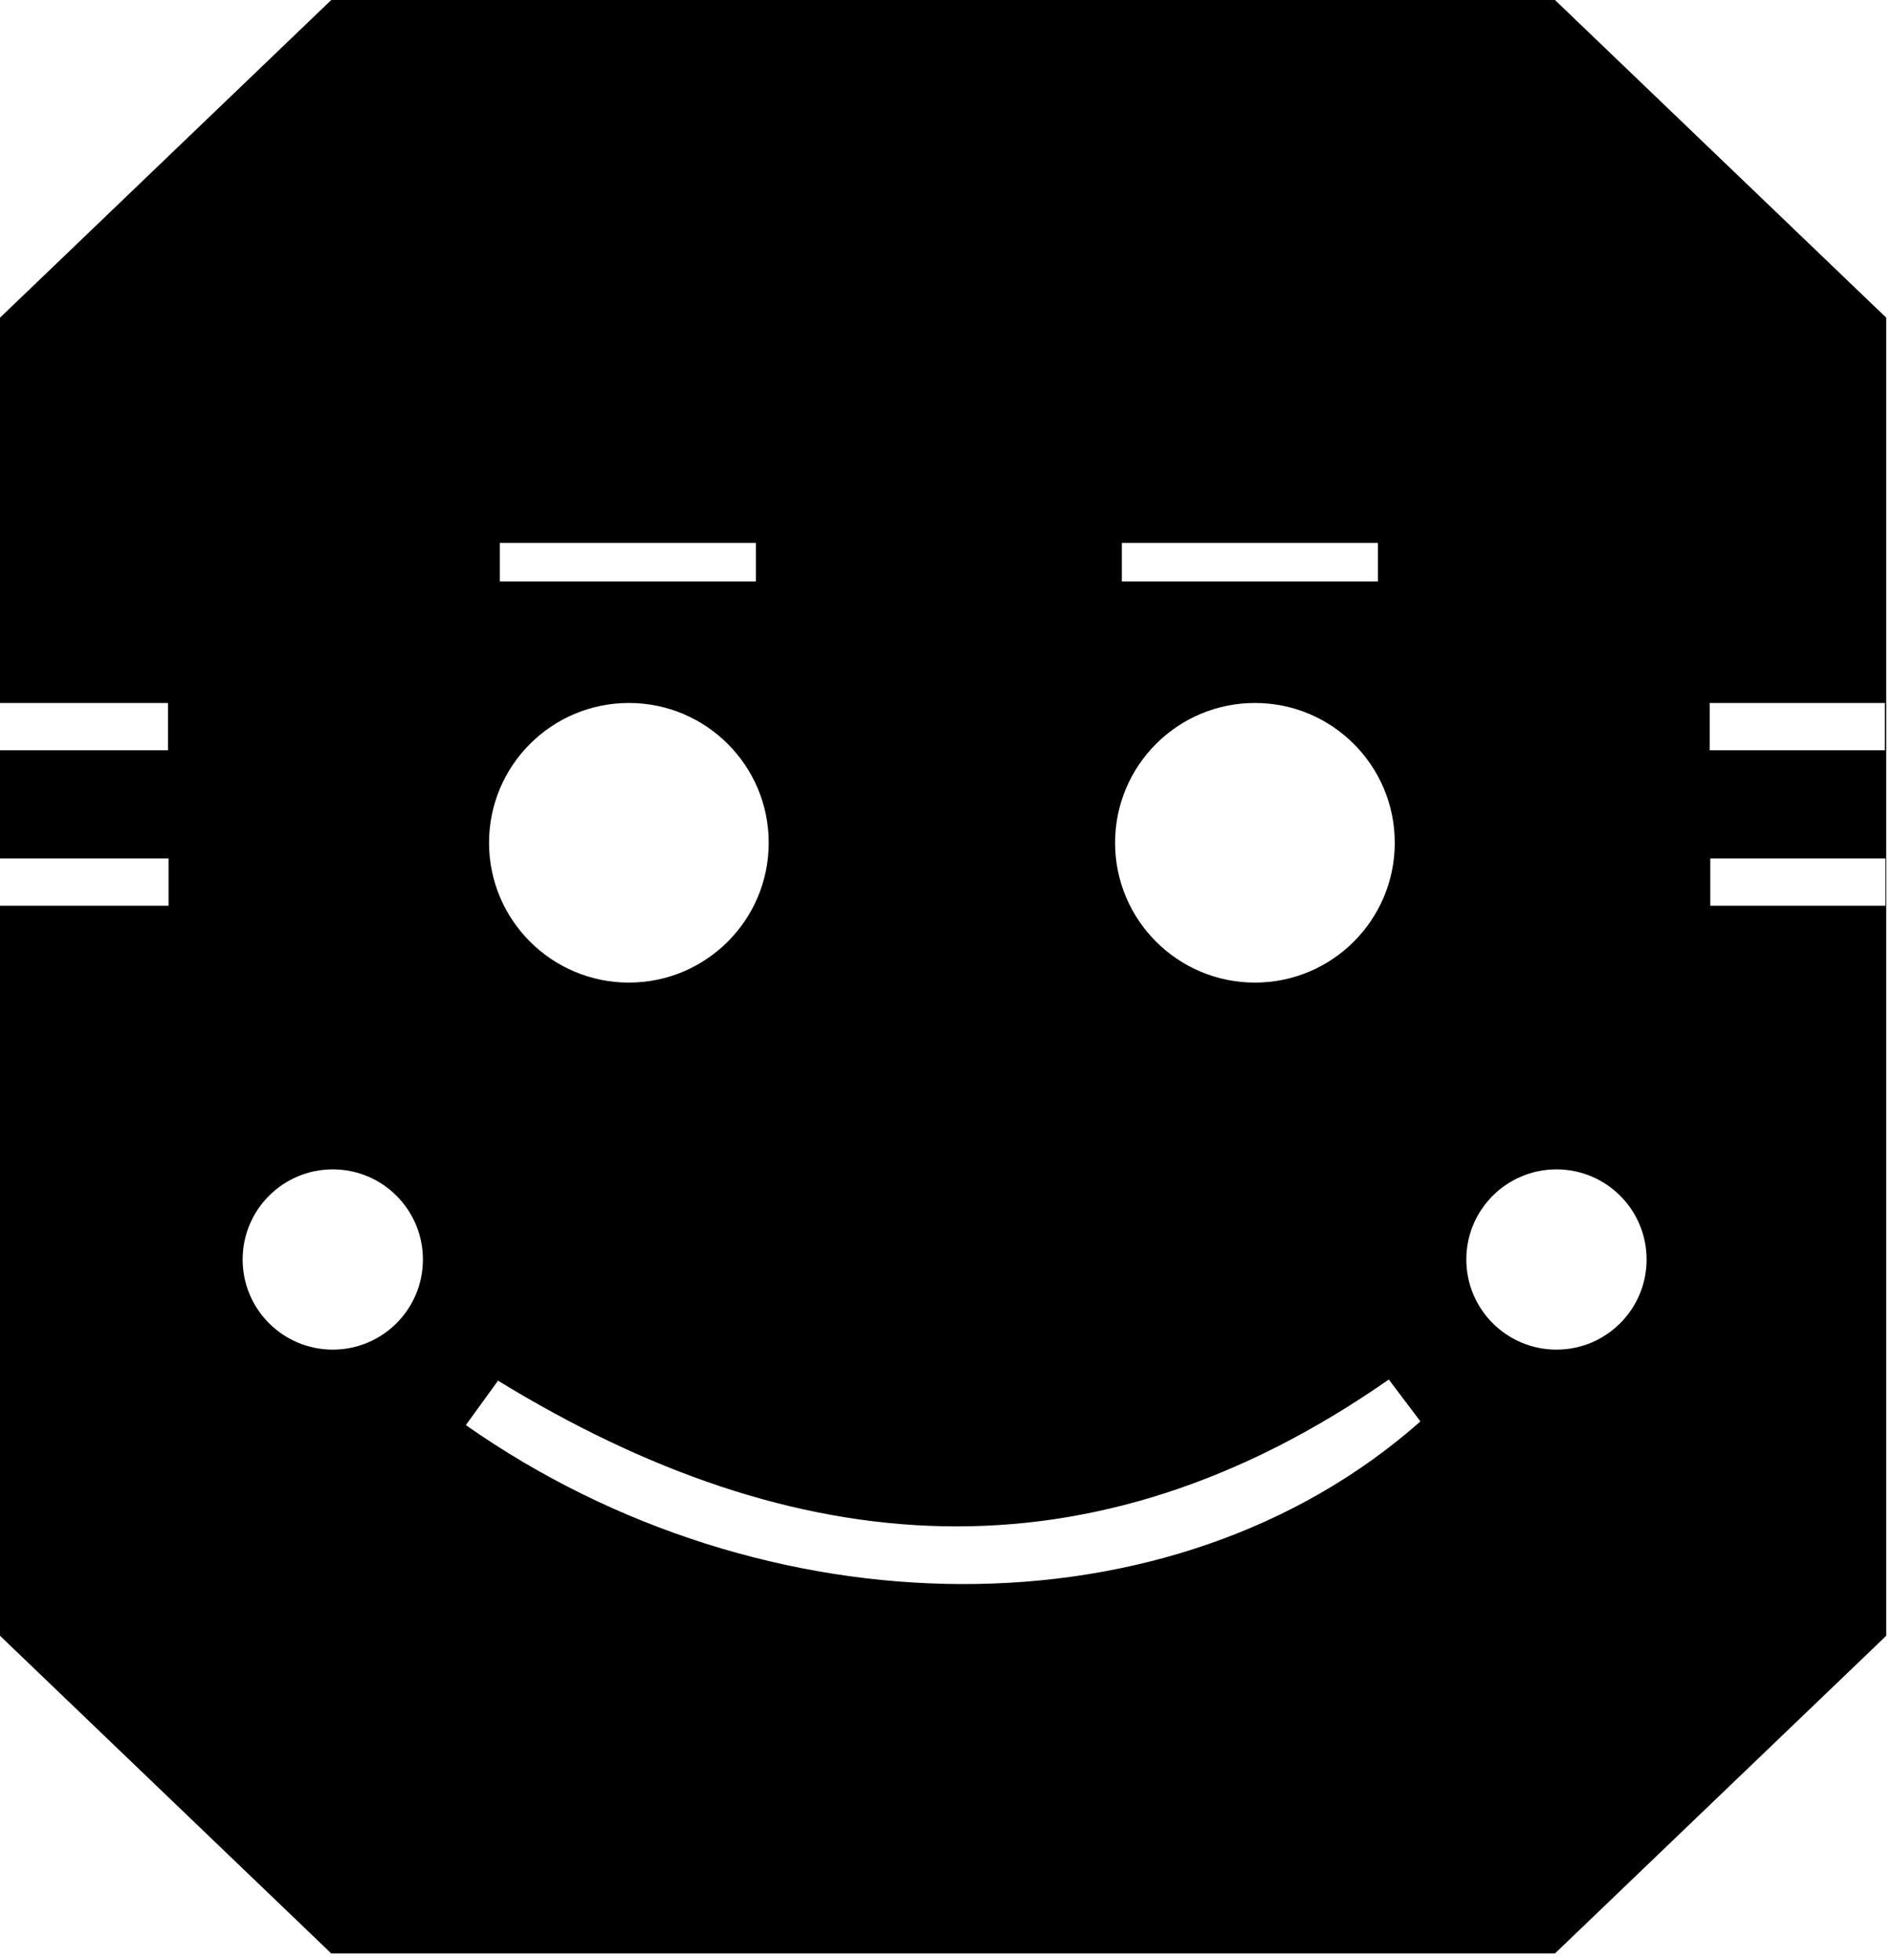 
<svg width="140px" height="145px" viewBox="0 0 140 145" version="1.1" xmlns="http://www.w3.org/2000/svg" xmlns:xlink="http://www.w3.org/1999/xlink">
    <!-- Generator: Sketch 46.2 (44496) - http://www.bohemiancoding.com/sketch -->
    <desc>Created with Sketch.</desc>
    <defs></defs>
    <g id="Page-1" stroke="none" stroke-width="1" fill="none" fill-rule="evenodd">
        <g id="Mobile" transform="translate(-30, -572)" fill="#000000">
            <path d="M156.486,639 L169.444,639 L169.444,635.5 L156.486,635.5 L156.486,639 Z M156.444,627.5 L169.402,627.5 L169.402,624 L156.444,624 L156.444,627.5 Z M145.111,671.834 C141.429,671.834 138.444,668.848 138.444,665.167 C138.444,661.485 141.429,658.5 145.111,658.5 C148.792,658.5 151.777,661.485 151.777,665.167 C151.777,668.848 148.792,671.834 145.111,671.834 L145.111,671.834 Z M64.452,677.416 C65.201,676.381 65.95,675.348 66.832,674.131 C88.764,687.559 110.638,689.445 132.711,674.045 C133.643,675.281 134.349,676.217 135.049,677.145 C116.665,693.414 86.447,692.87 64.452,677.416 L64.452,677.416 Z M54.611,671.834 C50.929,671.834 47.944,668.848 47.944,665.167 C47.944,661.485 50.929,658.5 54.611,658.5 C58.292,658.5 61.277,661.485 61.277,665.167 C61.277,668.848 58.292,671.834 54.611,671.834 L54.611,671.834 Z M76.51,624 C82.222,624 86.852,628.631 86.852,634.342 C86.852,640.053 82.222,644.684 76.51,644.684 C70.799,644.684 66.168,640.053 66.168,634.342 C66.168,628.631 70.799,624 76.51,624 L76.51,624 Z M66.968,615.01 L85.904,615.01 L85.904,612.163 L66.968,612.163 L66.968,615.01 Z M122.81,624 C128.522,624 133.152,628.631 133.152,634.342 C133.152,640.053 128.522,644.684 122.81,644.684 C117.098,644.684 112.468,640.053 112.468,634.342 C112.468,628.631 117.098,624 122.81,624 L122.81,624 Z M112.968,615.01 L131.904,615.01 L131.904,612.163 L112.968,612.163 L112.968,615.01 Z M145,572 L54.5,572 L30,595.5 L30,624 L42.423,624 L42.423,627.5 L30,627.5 L30,635.5 L42.465,635.5 L42.465,639 L30,639 L30,693 L54.5,716.5 L145,716.5 L169.5,693 L169.5,595.5 L145,572 Z" id="Page-1"></path>
        </g>
    </g>
</svg>